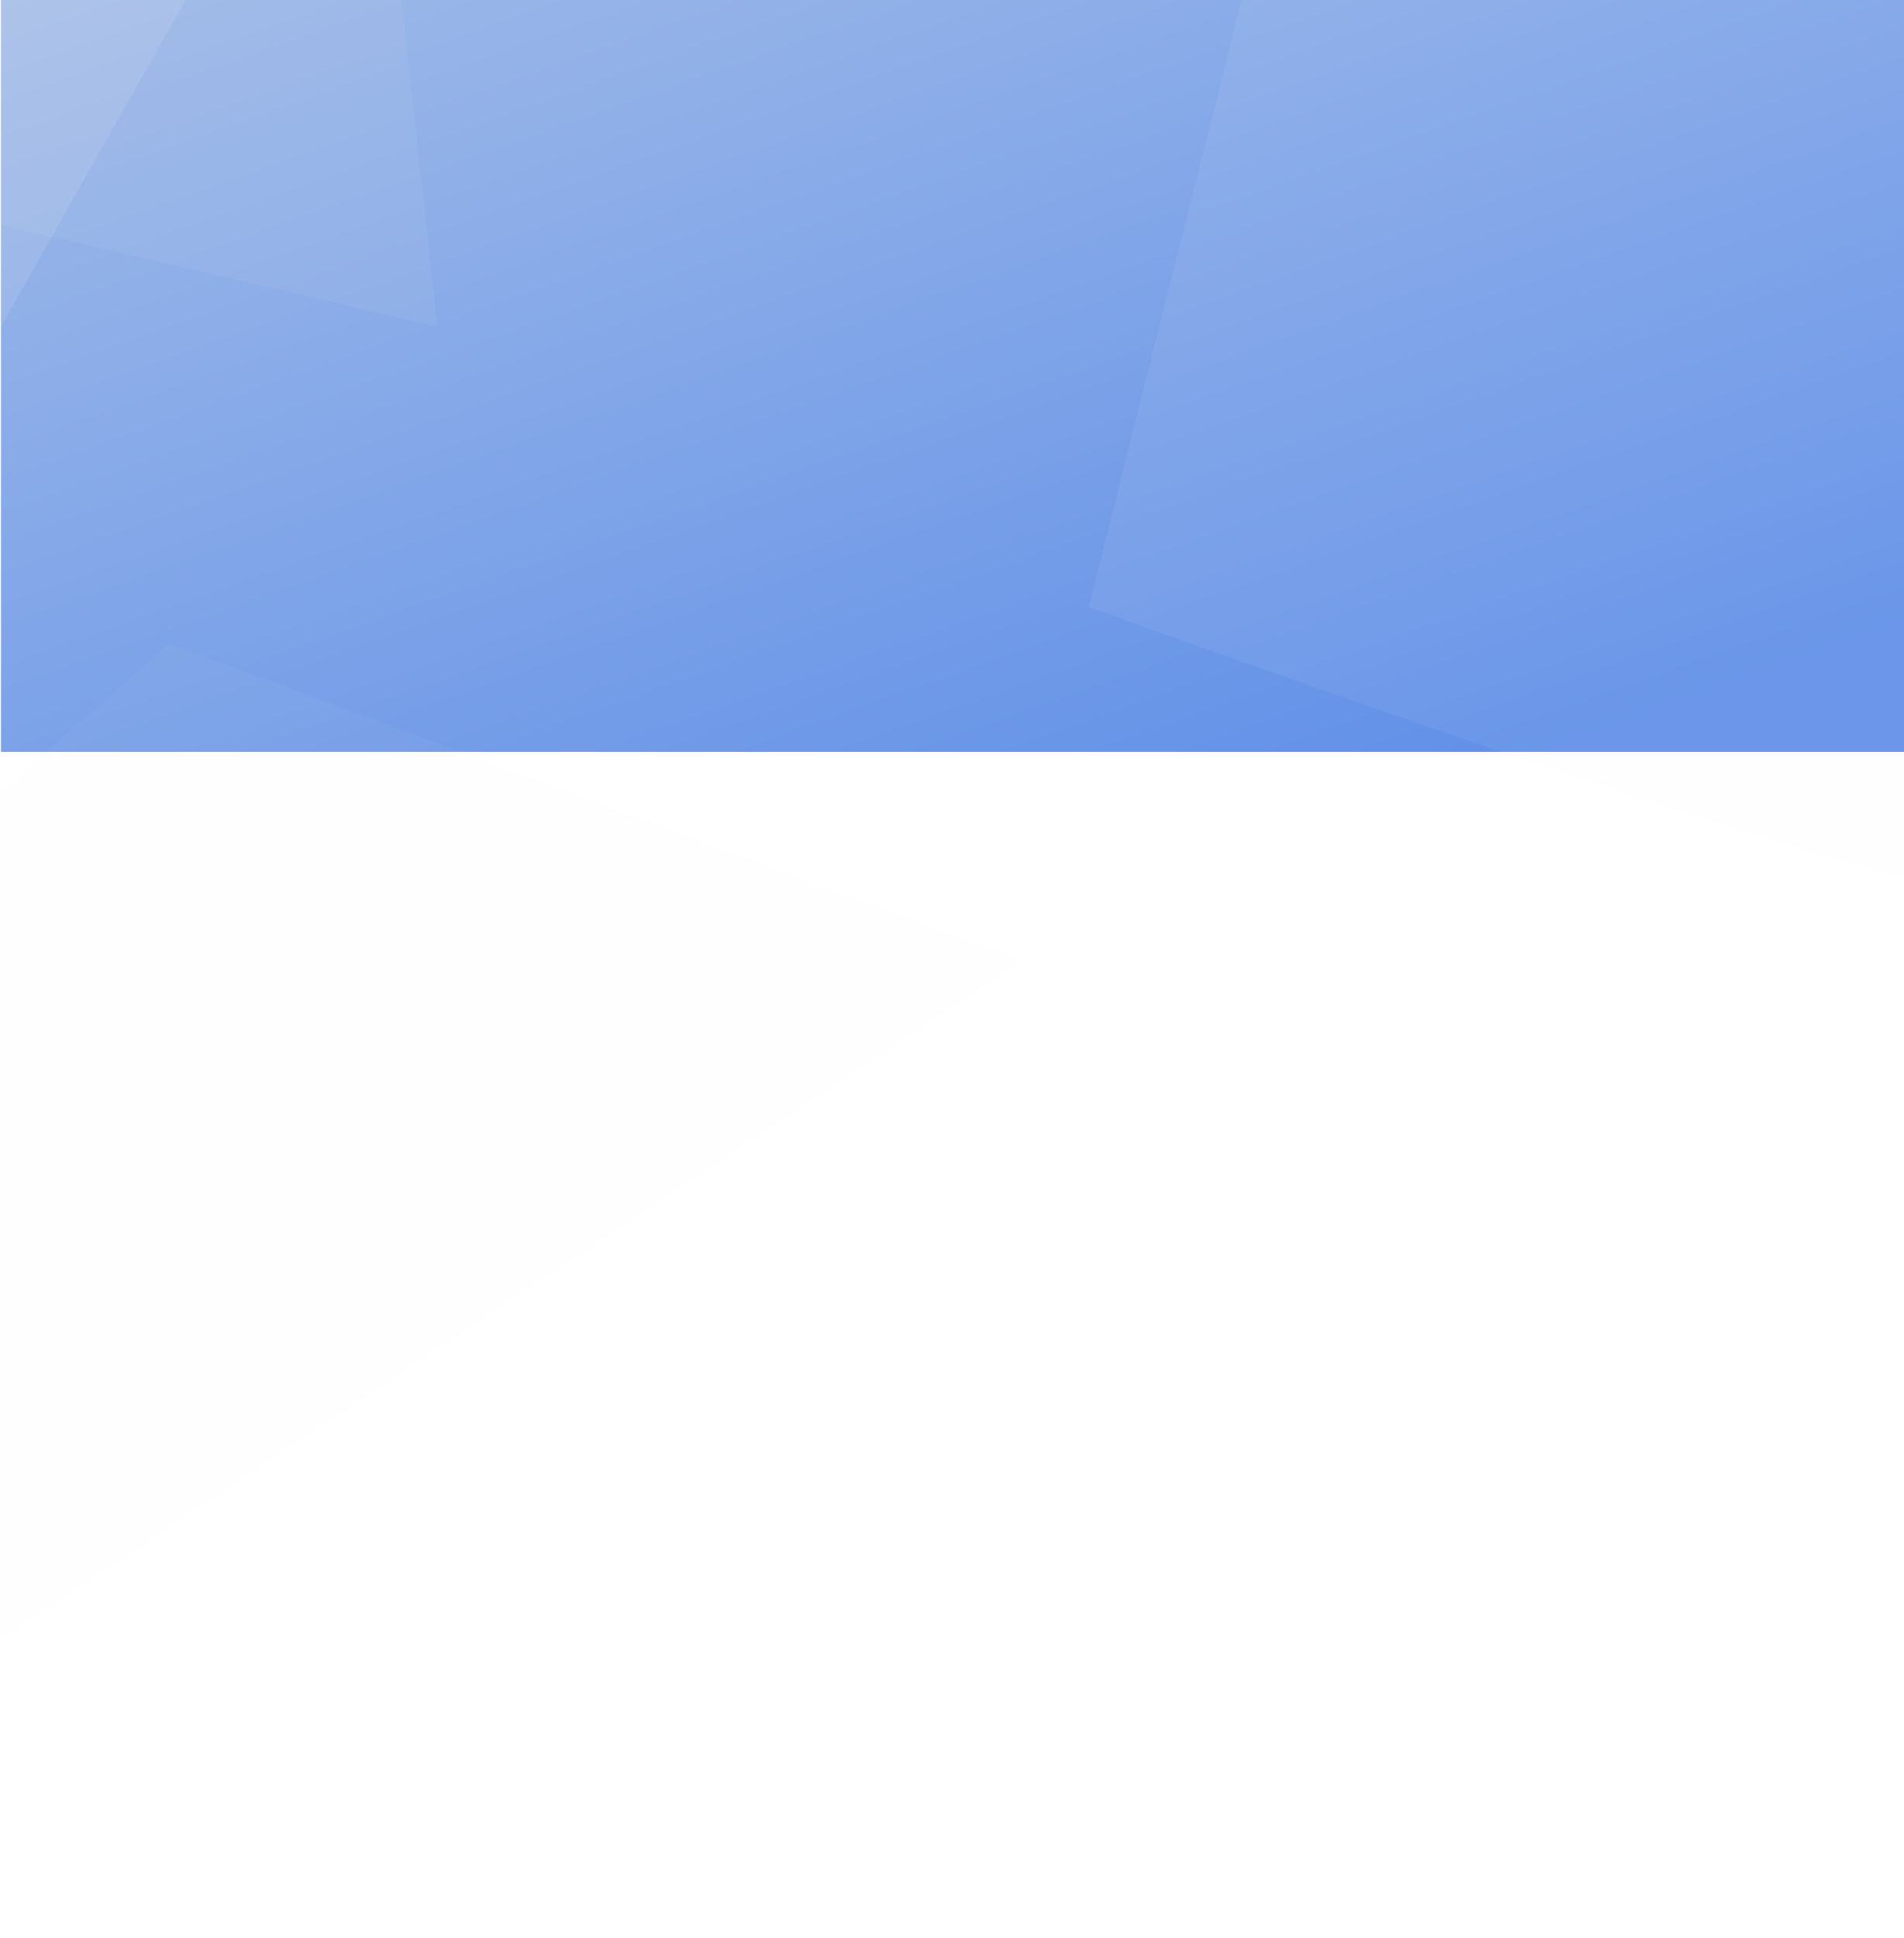 <svg width="1920" height="1954" viewBox="0 0 1920 1954" fill="none" 
    xmlns="http://www.w3.org/2000/svg">
    <rect y="0" x="1" width="1920" height="758" fill="url(#paint0_linear)"/>
    <g filter="url(#filter0_if)">
        <path d="M -638.1 1307 L 149.3 613 L 1010 932 L -405.1 1872.8 C -915.7 2183 -168.4 1117.7 -638.1 1307 Z" fill="#e9e9e9" fill-opacity="0.04"/>
    </g>
    <g filter="url(#filter1_if)">
        <path d="M 325.2 -709.9 L 441.3 333.2 L -480.7 118.8 L -271.9 -844 C -232.8 -1440.2 210.5 -216.6 325.2 -709.9 Z" fill="#e9e9e9" fill-opacity="0.06"/>
    </g>
    <g filter="url(#filter2_if)">
        <path d="M 1996.6 -450 C 1996.6 -450 2052.1 889.5 2001 899.2 C 1970.5 933.1 1097.9 615.8 1097.9 615.8 L 1411.4 -628.8 C 1495.4 -1220.3 1845 33.2 1996.6 -450 Z" fill="#e9e9e9" fill-opacity="0.07"/>
    </g>
    <g filter="url(#filter3_if)">
        <path d="M -804.7 -252.7 L 228.8 -69.8 L -237 754.2 L -1101.8 282.3 C -1662.7 76.5 -363.8 -3.5 -804.7 -252.7 Z" fill="#e9e9e9" fill-opacity="0.12"/>
    </g>
    <defs>
        <filter id="filter0_if" x="-941" y="349.728" width="2098.89" height="1635.68" filterUnits="userSpaceOnUse" color-interpolation-filters="sRGB">
            <feFlood flood-opacity="0" result="BackgroundImageFix"/>
            <feBlend mode="normal" in="SourceGraphic" in2="BackgroundImageFix" result="shape"/>
            <feColorMatrix in="SourceAlpha" type="matrix" values="0 0 0 0 0 0 0 0 0 0 0 0 0 0 0 0 0 0 127 0" result="hardAlpha"/>
            <feOffset dx="21" dy="36"/>
            <feGaussianBlur stdDeviation="51"/>
            <feComposite in2="hardAlpha" operator="arithmetic" k2="-1" k3="1"/>
            <feColorMatrix type="matrix" values="0 0 0 0 0.996 0 0 0 0 0.996 0 0 0 0 0.996 0 0 0 0.01 0"/>
            <feBlend mode="normal" in2="shape" result="effect1_innerShadow"/>
            <feGaussianBlur stdDeviation="2" result="effect2_foregroundBlur"/>
        </filter>
        <filter id="filter1_if" x="-497" y="-1026" width="1193.94" height="1364.2" filterUnits="userSpaceOnUse" color-interpolation-filters="sRGB">
            <feFlood flood-opacity="0" result="BackgroundImageFix"/>
            <feBlend mode="normal" in="SourceGraphic" in2="BackgroundImageFix" result="shape"/>
            <feColorMatrix in="SourceAlpha" type="matrix" values="0 0 0 0 0 0 0 0 0 0 0 0 0 0 0 0 0 0 127 0" result="hardAlpha"/>
            <feOffset dy="-4"/>
            <feGaussianBlur stdDeviation="51"/>
            <feComposite in2="hardAlpha" operator="arithmetic" k2="-1" k3="1"/>
            <feColorMatrix type="matrix" values="0 0 0 0 0.996 0 0 0 0 0.996 0 0 0 0 0.996 0 0 0 0.02 0"/>
            <feBlend mode="normal" in2="shape" result="effect1_innerShadow"/>
            <feGaussianBlur stdDeviation="2.5" result="effect2_foregroundBlur"/>
        </filter>
        <filter id="filter2_if" x="802" y="-795" width="1401.08" height="1723.93" filterUnits="userSpaceOnUse" color-interpolation-filters="sRGB">
            <feFlood flood-opacity="0" result="BackgroundImageFix"/>
            <feBlend mode="normal" in="SourceGraphic" in2="BackgroundImageFix" result="shape"/>
            <feColorMatrix in="SourceAlpha" type="matrix" values="0 0 0 0 0 0 0 0 0 0 0 0 0 0 0 0 0 0 127 0" result="hardAlpha"/>
            <feOffset dy="-4"/>
            <feGaussianBlur stdDeviation="51"/>
            <feComposite in2="hardAlpha" operator="arithmetic" k2="-1" k3="1"/>
            <feColorMatrix type="matrix" values="0 0 0 0 0.996 0 0 0 0 0.996 0 0 0 0 0.996 0 0 0 0.02 0"/>
            <feBlend mode="normal" in2="shape" result="effect1_innerShadow"/>
            <feGaussianBlur stdDeviation="1" result="effect2_foregroundBlur"/>
        </filter>
        <filter id="filter3_if" x="-1265" y="-639" width="1495.79" height="1409.23" filterUnits="userSpaceOnUse" color-interpolation-filters="sRGB">
            <feFlood flood-opacity="0" result="BackgroundImageFix"/>
            <feBlend mode="normal" in="SourceGraphic" in2="BackgroundImageFix" result="shape"/>
            <feColorMatrix in="SourceAlpha" type="matrix" values="0 0 0 0 0 0 0 0 0 0 0 0 0 0 0 0 0 0 127 0" result="hardAlpha"/>
            <feOffset dy="-4"/>
            <feGaussianBlur stdDeviation="51"/>
            <feComposite in2="hardAlpha" operator="arithmetic" k2="-1" k3="1"/>
            <feColorMatrix type="matrix" values="0 0 0 0 0.996 0 0 0 0 0.996 0 0 0 0 0.996 0 0 0 0.02 0"/>
            <feBlend mode="normal" in2="shape" result="effect1_innerShadow"/>
            <feGaussianBlur stdDeviation="1" result="effect2_foregroundBlur"/>
        </filter>
        <linearGradient id="paint0_linear" x1="192.5" y1="-230" x2="658" y2="1086" gradientUnits="userSpaceOnUse">
            <stop stop-color="#a7bfe8"/>
            <stop offset="1" stop-color="#6190e8"/>
        </linearGradient>
    </defs>
</svg>
